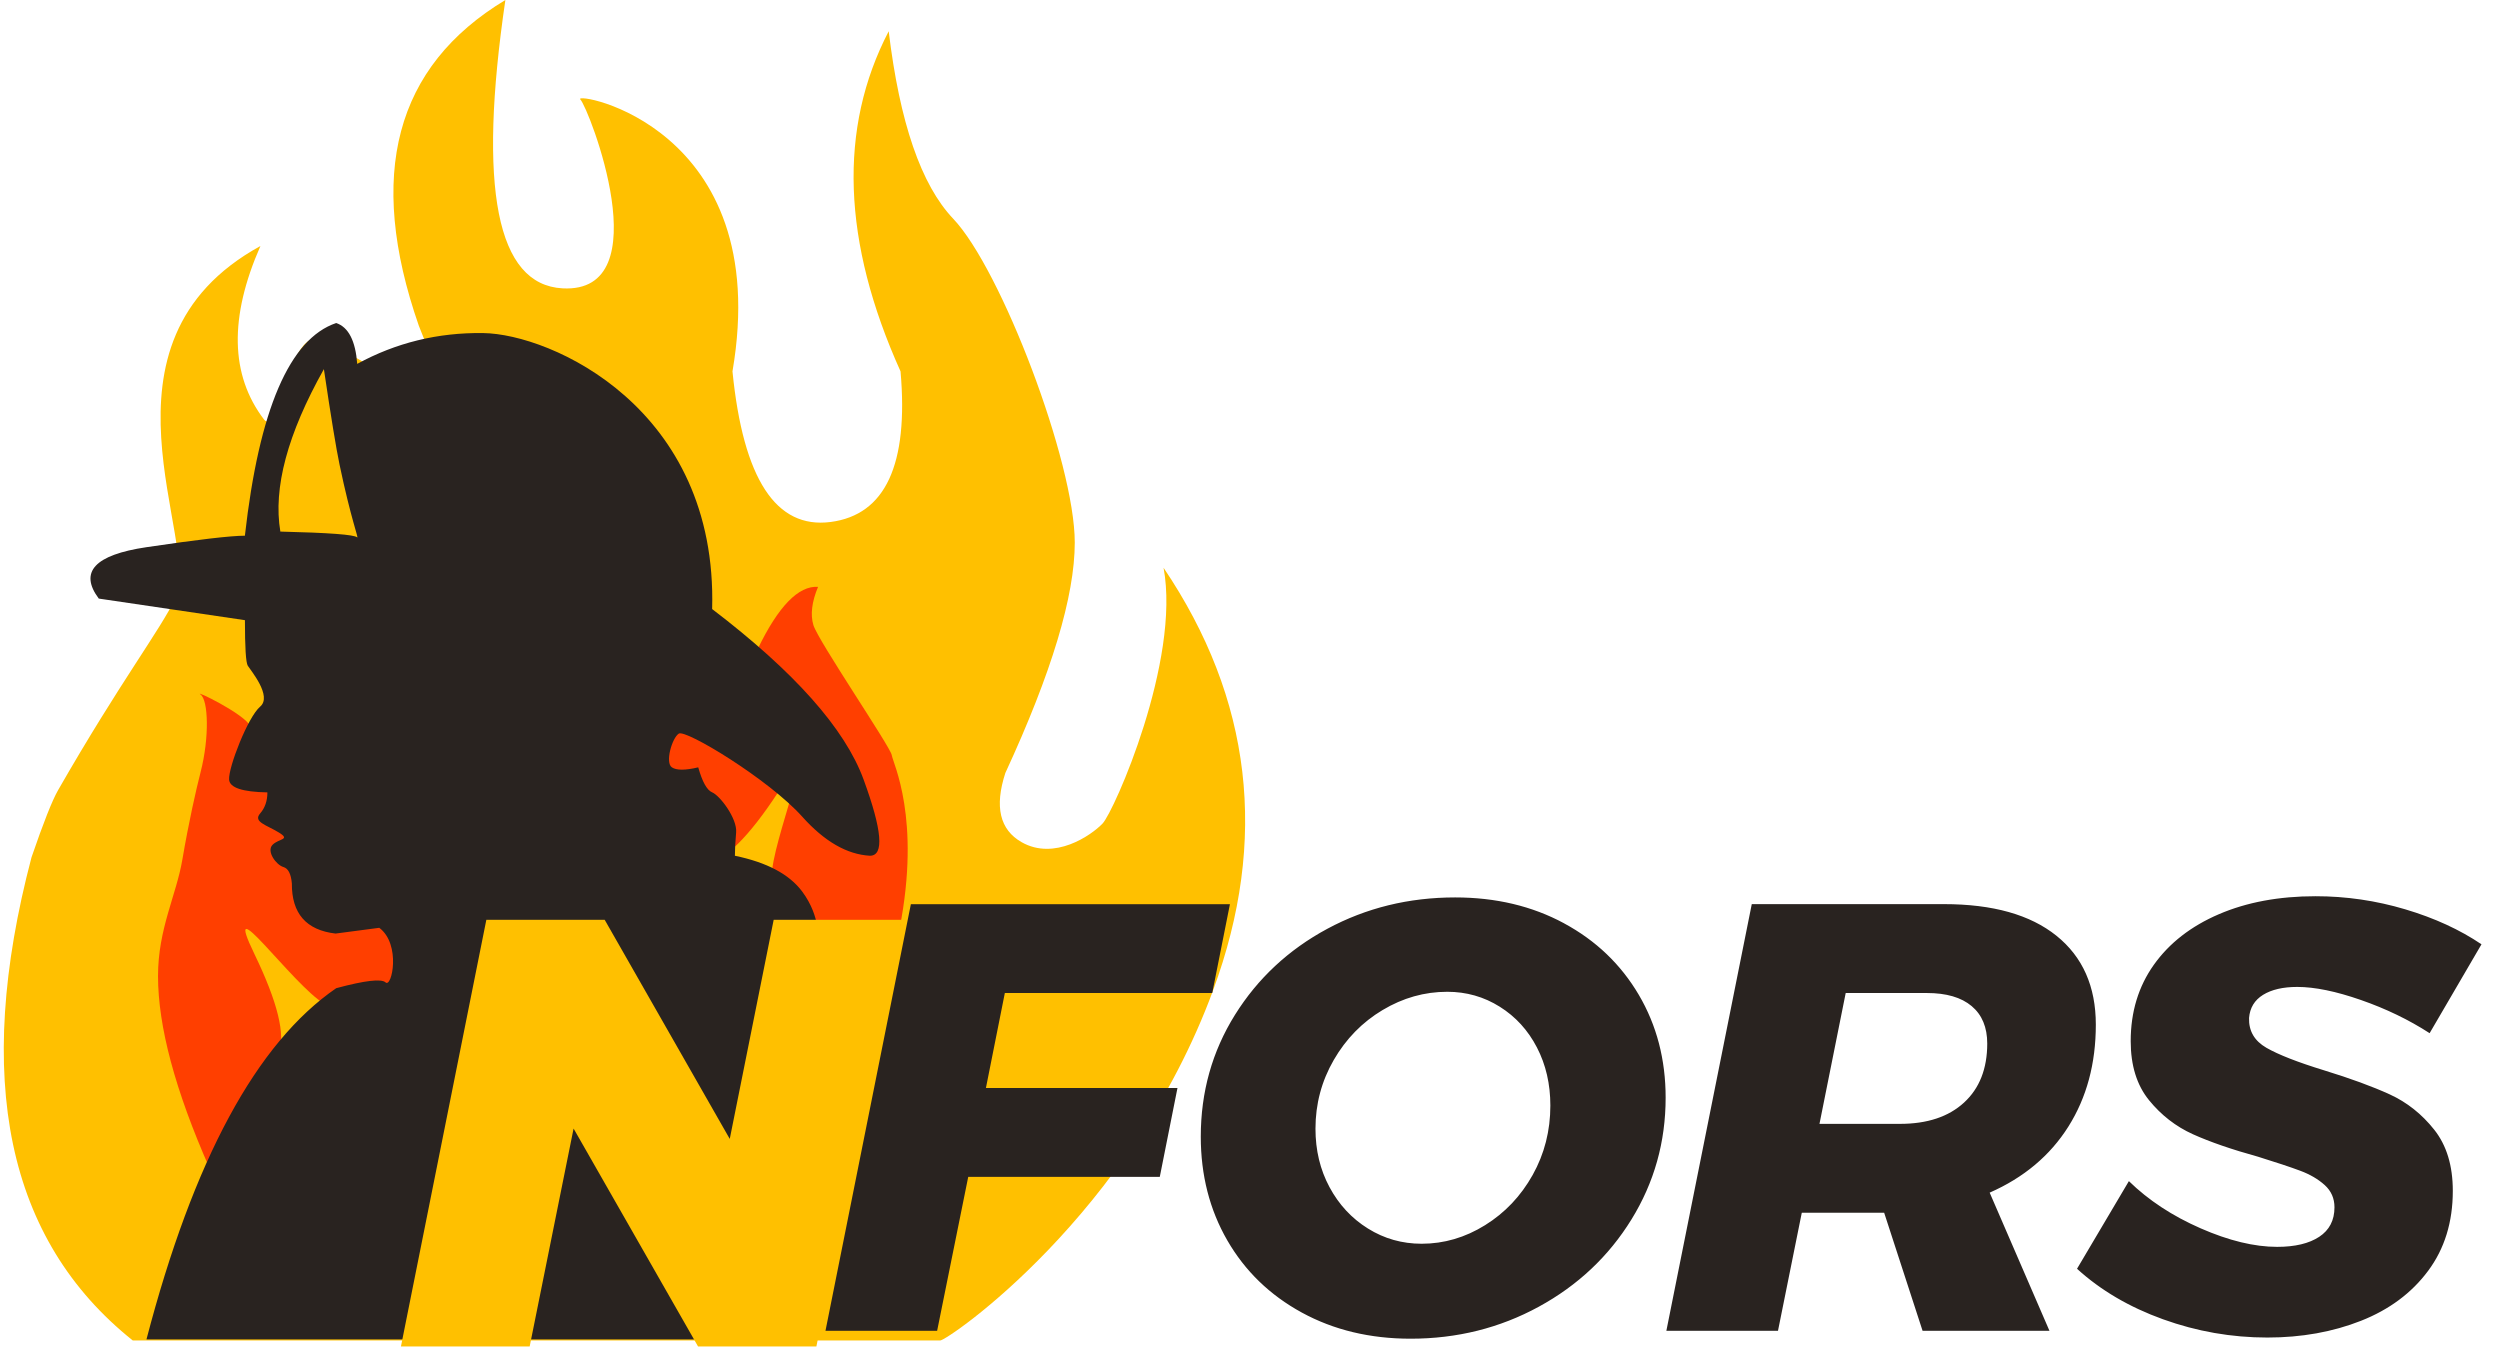 <svg xmlns="http://www.w3.org/2000/svg" width="106" height="58" viewBox="0 0 106 58">
  <g fill="none" fill-rule="evenodd">
    <path fill="#FFC000" d="M5.631 56.837c-5.339-4.26-6.77-11.089-4.295-20.487.503-1.465.878-2.413 1.125-2.844 2.646-4.616 4.337-6.794 4.982-8.153 1.104-2.323-3.923-10.797 3.599-14.922-1.33 3.023-1.28 5.474.151 7.354.585.768 1.086-3.976 2.44-3.385.903.394 2.805 1.522 5.707 3.385l-1.582-3.975C15.532 7.415 16.755 2.812 21.428 0c-1.175 7.996-.368 12.072 2.421 12.226 4.183.232 1.116-7.652.756-8.011-.36-.359 8.241 1.098 6.452 11.532.454 4.56 1.842 6.689 4.163 6.385 2.321-.304 3.309-2.432 2.963-6.385-2.475-5.497-2.643-10.305-.502-14.422.465 3.87 1.376 6.519 2.733 7.947 2.036 2.142 5.156 10.334 5.156 13.733 0 2.266-.981 5.523-2.944 9.771-.465 1.429-.235 2.406.692 2.933 1.389.79 2.943-.283 3.43-.79.487-.508 3.319-6.912 2.587-10.845 3.75 5.562 4.451 11.531 2.103 17.908-3.522 9.564-11.263 14.855-11.574 14.855H5.631z"/>
    <path fill="#FF3F00" d="M6.7 41.387c0-2.005.773-3.42 1.031-4.934.27-1.584.58-2.959.774-3.714.381-1.476.326-3.054 0-3.29-.326-.236 1.857.814 2.116 1.348.173.356 2.206 2.975 6.101 7.857l7.943-7.337 4.804-1.245 2.663-2.565c.873-1.804 1.724-2.679 2.554-2.625-.265.634-.331 1.174-.199 1.619.199.668 3.276 5.175 3.324 5.517.048.342 1.25 2.673.33 7.363H34.876L8.886 49.536c-1.457-3.299-2.186-6.016-2.186-8.149z"/>
    <path fill="#FFC000" d="M11.817 44.653c.3-.761-.042-2.159-1.026-4.195-1.476-3.053 1.633 1.317 2.952 2.097.879.52.237 1.219-1.926 2.097zm18.112-8.027c.807-.135 1.829-1.148 3.067-3.04 1.857-2.838-.288 2.078-.278 3.61.007 1.021-.923.831-2.79-.57z"/>
    <path fill="#292320" d="M10.383 26.295l-6.195-.915c-.844-1.128-.17-1.854 2.021-2.179 2.191-.325 3.582-.487 4.174-.487.603-5.343 1.894-8.349 3.872-9.018.521.176.818.754.891 1.733 1.64-.897 3.42-1.333 5.34-1.307 2.88.039 9.945 3.182 9.709 11.702 3.491 2.663 5.631 5.072 6.421 7.227.789 2.154.879 3.232.27 3.232-.973-.053-1.93-.605-2.87-1.655-1.41-1.576-4.944-3.719-5.236-3.523-.293.196-.585 1.234-.293 1.43.195.131.568.131 1.118 0 .173.615.369.968.59 1.06.332.138 1.069 1.113 1.017 1.699-.035.391-.052.721-.052.99 1.361.281 2.312.788 2.856 1.521.815 1.1.622 2.066.815 2.291.128.15-.516 5.715-1.931 16.695H6.21c1.987-7.61 4.669-12.574 8.046-14.892 1.216-.327 1.914-.409 2.092-.245.267.245.666-1.617-.267-2.315l-1.853.244c-1.245-.144-1.863-.853-1.853-2.126-.036-.404-.155-.636-.358-.695-.305-.088-.729-.664-.464-.939.266-.275.791-.208.266-.528-.526-.32-1.097-.449-.789-.804.205-.237.308-.535.308-.894-1.061-.018-1.602-.199-1.624-.543-.033-.516.793-2.647 1.316-3.093.524-.445-.403-1.537-.524-1.735-.081-.132-.121-.775-.121-1.928zm3.35-10.644c-1.542 2.746-2.158 5.042-1.846 6.888 2.049.049 3.134.13 3.255.244.084.079-.262-.769-.746-3.086-.143-.683-.364-2.032-.663-4.046zm37.666 26.453H42.605l-.802 4.026h8.122l-.75 3.768h-8.122l-1.319 6.529H35l3.621-18.09H52.149l-.75 3.768zm14.917-2.955c1.354.731 2.41 1.742 3.169 3.032.759 1.29 1.138 2.744 1.138 4.361 0 1.875-.483 3.596-1.448 5.161-.966 1.566-2.276 2.8-3.932 3.703-1.655.903-3.466 1.355-5.432 1.355-1.724 0-3.263-.37-4.617-1.11-1.354-.74-2.406-1.759-3.156-3.058-.75-1.299-1.125-2.766-1.125-4.4 0-1.892.483-3.613 1.448-5.161.966-1.548 2.272-2.766 3.919-3.652 1.647-.886 3.453-1.329 5.419-1.329 1.724 0 3.263.366 4.617 1.097zm-7.695 3.677c-.862.516-1.552 1.221-2.069 2.116-.517.895-.776 1.867-.776 2.916 0 .912.198 1.738.595 2.477.397.74.94 1.325 1.63 1.755.69.43 1.448.645 2.276.645.948 0 1.845-.262 2.69-.787.845-.525 1.517-1.234 2.018-2.129.5-.895.75-1.875.75-2.942 0-.912-.19-1.733-.569-2.464-.379-.731-.905-1.308-1.578-1.729-.673-.422-1.414-.632-2.224-.632-.966 0-1.88.258-2.742.774zm29.078 4.942c-.776 1.23-1.888 2.163-3.337 2.8l2.535 5.858h-5.38L79.888 51.419h-3.492l-1.009 5.006h-4.733l3.621-18.09h8.148c2.069 0 3.66.447 4.772 1.342 1.112.895 1.668 2.151 1.668 3.768 0 1.652-.388 3.092-1.164 4.323zm-10.553-.116h3.414c1.155 0 2.061-.301 2.716-.903.655-.602.983-1.437.983-2.503 0-.688-.22-1.217-.66-1.587-.44-.37-1.073-.555-1.901-.555h-3.44l-1.112 5.548zm24.836-9.097c1.242.37 2.319.865 3.233 1.484l-2.199 3.768c-.879-.568-1.849-1.037-2.91-1.406-1.061-.37-1.961-.555-2.703-.555-.604 0-1.086.112-1.448.335-.362.224-.56.551-.595.981-.017.551.228.972.737 1.265.509.292 1.323.611 2.444.955 1.121.344 2.048.684 2.781 1.019.733.335 1.362.834 1.888 1.497.526.662.789 1.527.789 2.594 0 1.325-.349 2.456-1.048 3.394-.698.938-1.647 1.643-2.845 2.116-1.198.473-2.522.71-3.97.71-1.517 0-2.992-.258-4.423-.774-1.431-.516-2.647-1.23-3.647-2.142l2.199-3.716c.828.809 1.841 1.475 3.039 2 1.198.525 2.281.787 3.246.787.759 0 1.354-.142 1.785-.426.431-.284.647-.701.647-1.252 0-.378-.138-.692-.414-.942-.276-.249-.621-.452-1.035-.606-.414-.155-1.009-.353-1.785-.594-1.121-.31-2.043-.628-2.768-.955-.724-.327-1.345-.809-1.862-1.445-.517-.637-.776-1.471-.776-2.503 0-1.239.328-2.318.983-3.239.655-.92 1.574-1.634 2.755-2.142C95.261 38.254 96.628 38 98.18 38c1.293 0 2.561.185 3.802.555z"/>
    <path fill="#FFC000" d="M32.804 39h5.432l-3.621 18.09h-5.018l-5.277-9.239-1.862 9.239H17L20.621 39h5.018l5.303 9.29"/>
  </g>
</svg>

